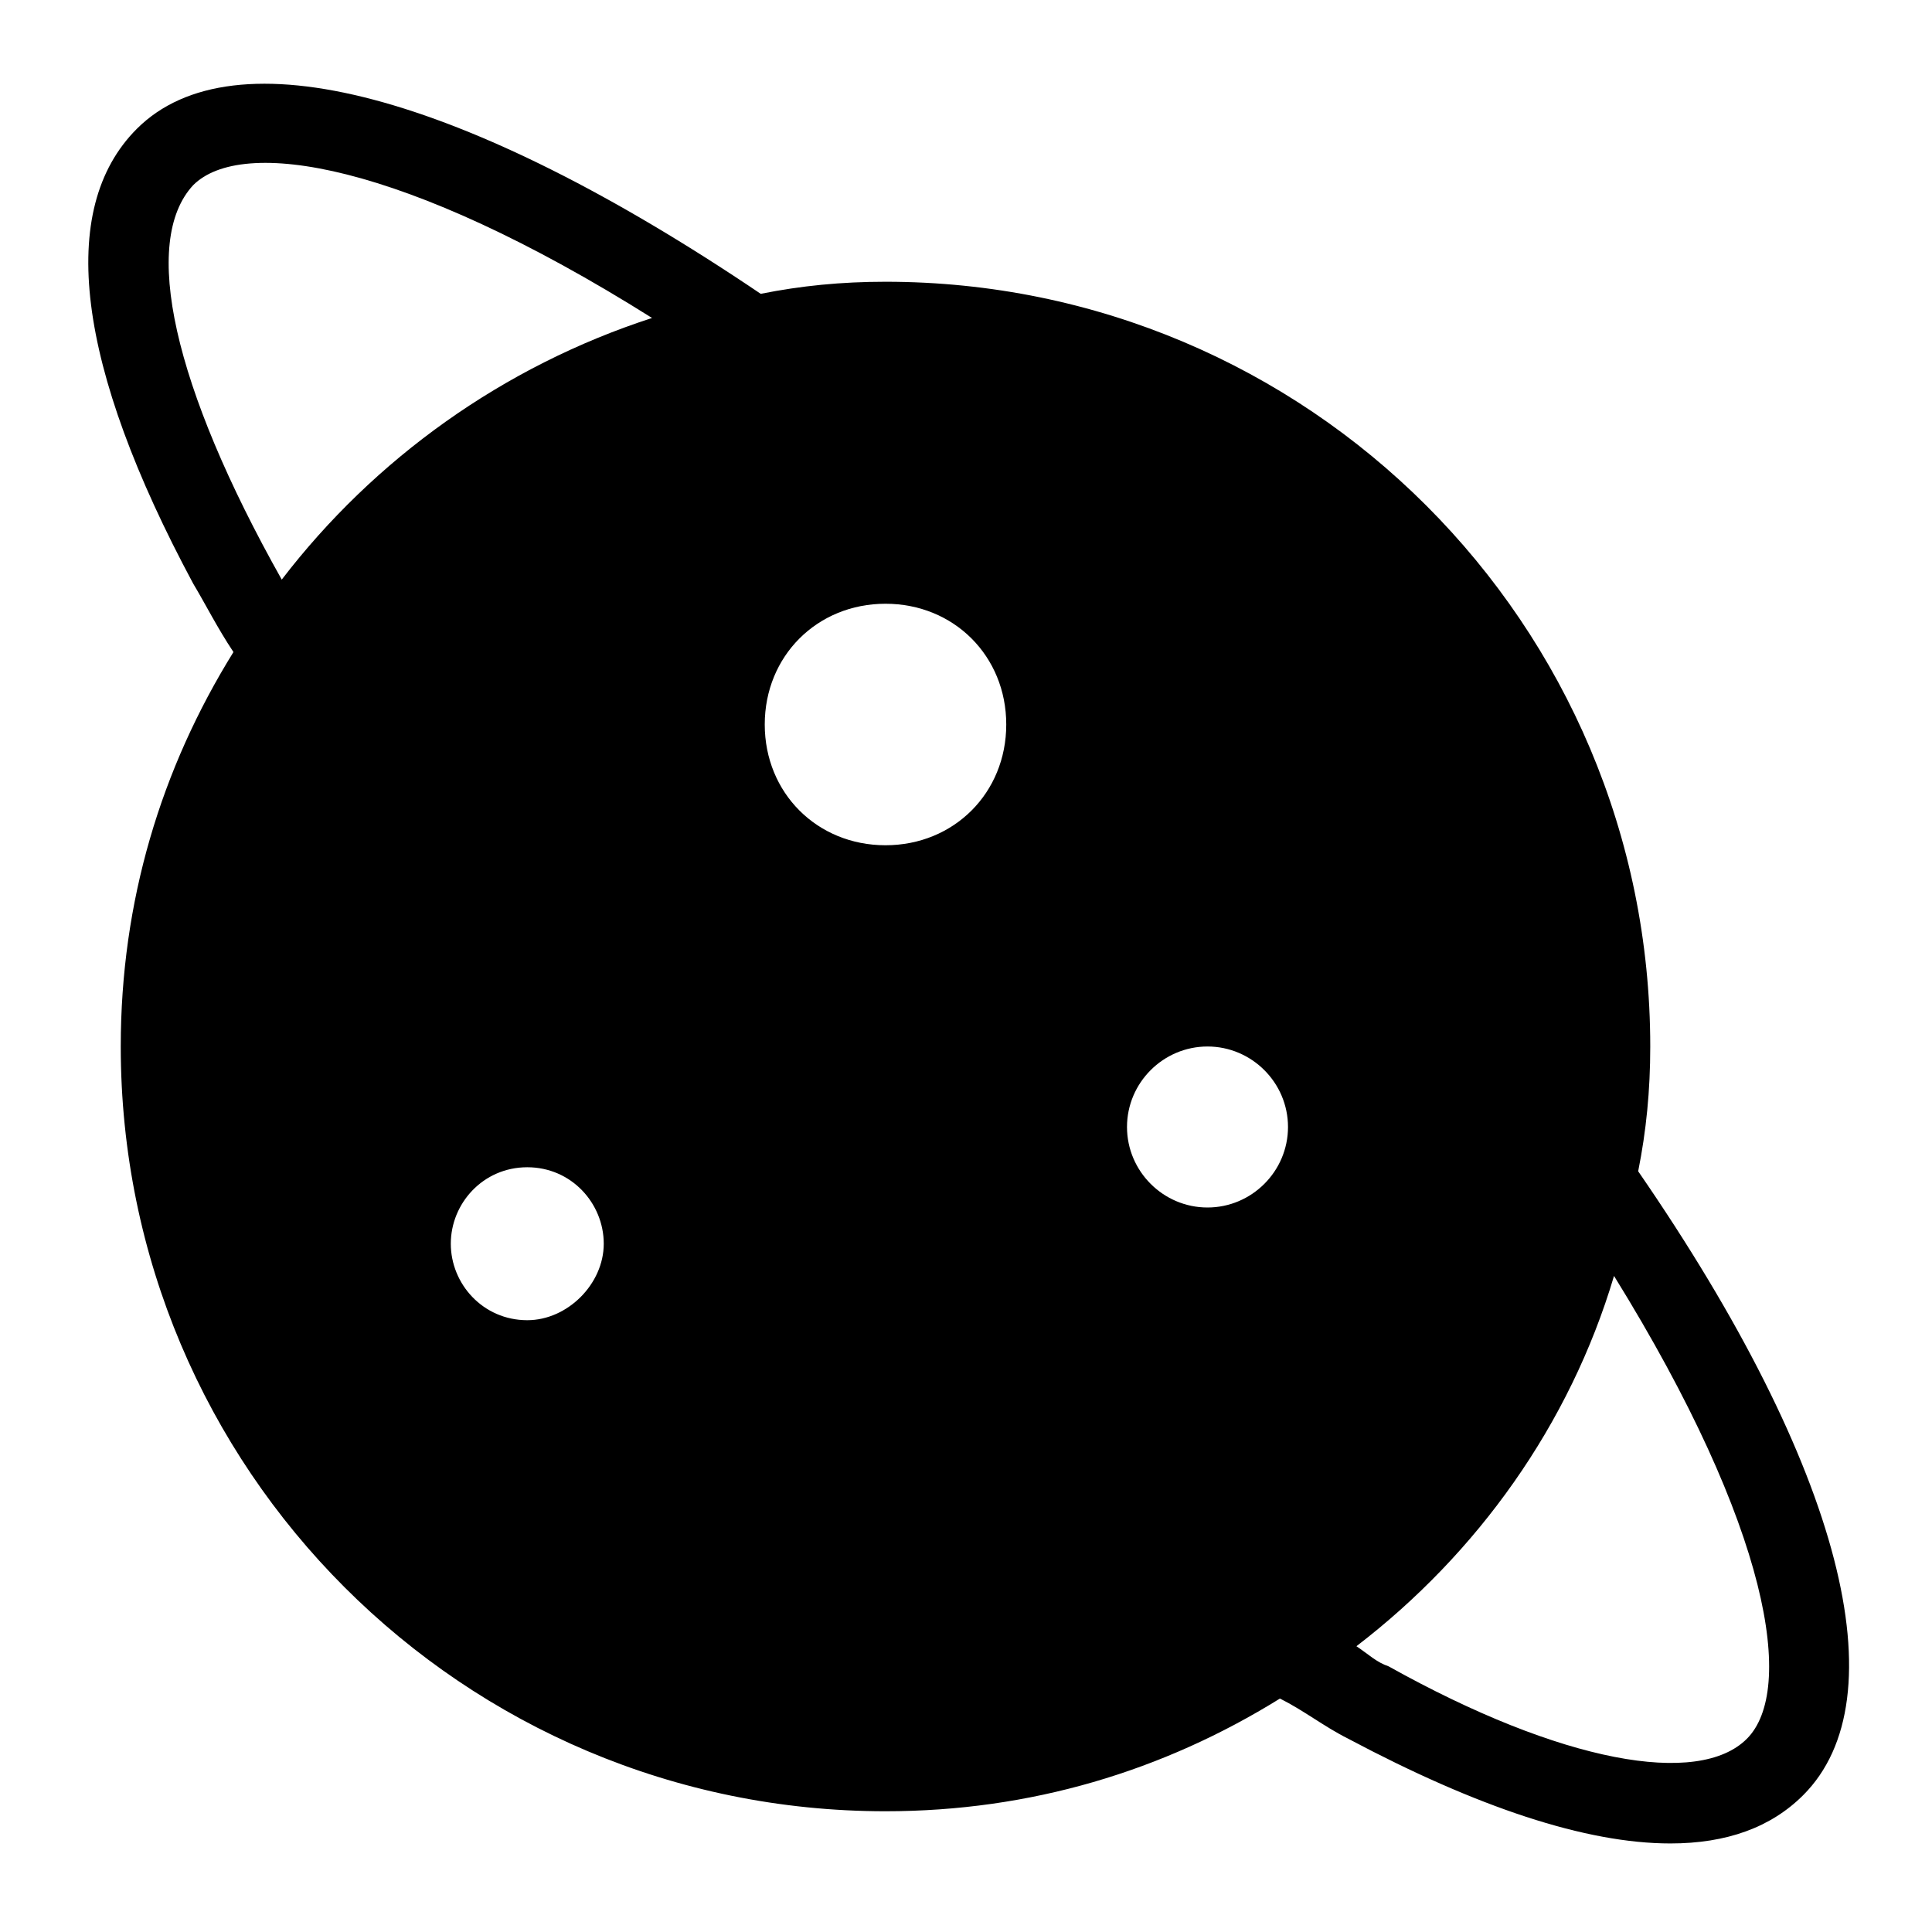 <?xml version="1.0" encoding="utf-8"?>
<!-- Generator: Adobe Illustrator 19.1.0, SVG Export Plug-In . SVG Version: 6.00 Build 0)  -->
<!DOCTYPE svg PUBLIC "-//W3C//DTD SVG 1.1//EN" "http://www.w3.org/Graphics/SVG/1.1/DTD/svg11.dtd">
<svg version="1.1" id="Layer_1" xmlns="http://www.w3.org/2000/svg" xmlns:xlink="http://www.w3.org/1999/xlink" x="0px" y="0px"
	 width="48px" height="48px" viewBox="0 0 48 48" enable-background="new 0 0 48 48" xml:space="preserve">
<path d="M40.7,29.1c0.2-1,0.3-2,0.3-3.1c0-10.5-8.5-19-19-19c-1.1,0-2.1,0.1-3.1,0.3c-7.4-5-13.1-6.5-15.5-4.1
	c-2,2-1.5,5.9,1.4,11.3c0.3,0.5,0.6,1.1,1,1.7C4,19.1,3,22.4,3,26c0,10.5,8.5,19,19,19c3.6,0,6.9-1,9.8-2.8c0.6,0.3,1.1,0.7,1.7,1
	c3.2,1.7,5.9,2.6,8,2.6c1.4,0,2.5-0.4,3.3-1.2C47.2,42.2,45.8,36.5,40.7,29.1z M13.1,32.8c-1.1,0-1.9-0.9-1.9-1.9S12,29,13.1,29
	s1.9,0.9,1.9,1.9S14.1,32.8,13.1,32.8z M7,14.4C4.3,9.6,3.5,6,4.8,4.6C6,3.4,10,4,16.2,7.9C12.5,9.1,9.3,11.4,7,14.4z M22,21
	c-1.7,0-3-1.3-3-3s1.3-3,3-3s3,1.3,3,3S23.7,21,22,21z M30,30c-1.1,0-2-0.9-2-2s0.9-2,2-2s2,0.9,2,2S31.1,30,30,30z M43.4,43.2
	c-1.2,1.2-4.6,0.6-8.9-1.8c-0.3-0.1-0.5-0.3-0.8-0.5c3-2.3,5.3-5.5,6.4-9.2C44,38,44.6,42,43.4,43.2z"/>
</svg>
